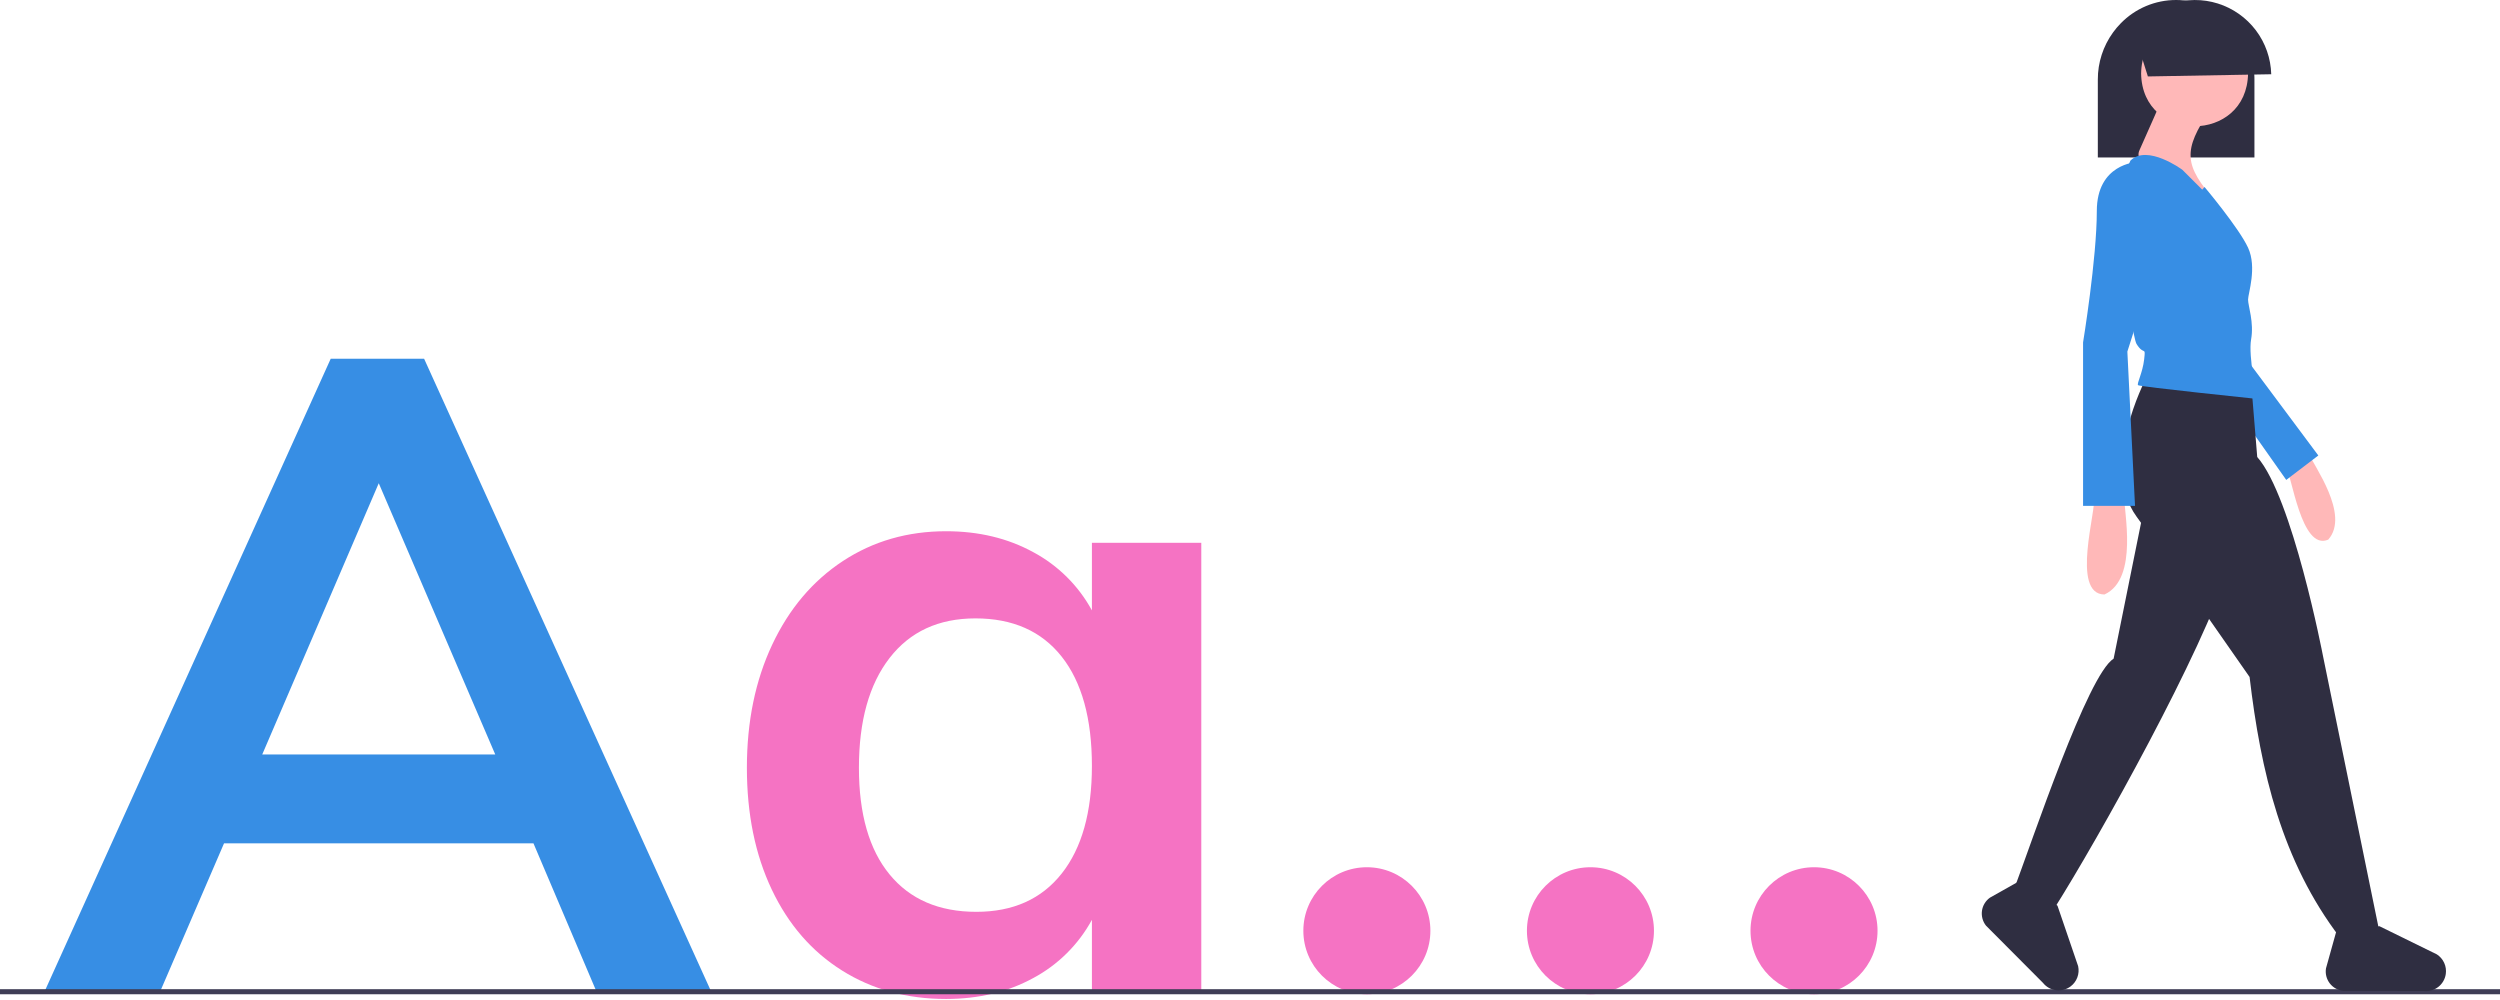<svg width="200" height="80" viewBox="0 0 200 80" fill="none" xmlns="http://www.w3.org/2000/svg">
<g clip-path="url(#clip0)">
<path d="M167.826 12.596H180.355V6.366C180.355 6.31 180.354 6.255 180.353 6.198C180.333 4.549 179.664 2.975 178.493 1.815C177.321 0.655 175.74 0.003 174.091 5.69412e-06C173.266 -0.001 172.449 0.163 171.688 0.483C170.927 0.803 170.239 1.273 169.662 1.864C169.439 2.09 169.233 2.333 169.047 2.591C168.249 3.688 167.821 5.01 167.826 6.366V12.596Z" fill="#2F2E41"/>
<path d="M109.35 79.541C112.156 79.541 114.431 77.266 114.431 74.46C114.431 71.654 112.156 69.379 109.35 69.379C106.543 69.379 104.268 71.654 104.268 74.46C104.268 77.266 106.543 79.541 109.35 79.541Z" fill="#F573C3"/>
<path d="M127.236 79.541C130.042 79.541 132.317 77.266 132.317 74.46C132.317 71.654 130.042 69.379 127.236 69.379C124.429 69.379 122.154 71.654 122.154 74.46C122.154 77.266 124.429 79.541 127.236 79.541Z" fill="#F573C3"/>
<path d="M145.122 79.541C147.928 79.541 150.203 77.266 150.203 74.46C150.203 71.654 147.928 69.379 145.122 69.379C142.316 69.379 140.041 71.654 140.041 74.46C140.041 77.266 142.316 79.541 145.122 79.541Z" fill="#F573C3"/>
<path d="M42.678 67.469H17.922L12.8 79.349H3.552L26.458 28.698H33.928L56.905 79.349H47.728L42.678 67.469ZM39.619 60.355L30.3 38.658L20.98 60.355H39.619Z" fill="#378EE4"/>
<path d="M96.103 43.424V79.349H87.353V73.586C86.275 75.564 84.644 77.184 82.657 78.246C80.618 79.36 78.294 79.917 75.686 79.918C72.556 79.918 69.781 79.159 67.363 77.641C64.944 76.124 63.071 73.966 61.743 71.168C60.414 68.37 59.751 65.121 59.751 61.422C59.751 57.723 60.427 54.439 61.778 51.569C63.13 48.7 65.015 46.471 67.434 44.882C69.853 43.294 72.603 42.499 75.686 42.499C78.293 42.499 80.617 43.056 82.657 44.171C84.643 45.233 86.275 46.853 87.353 48.831V43.424H96.103ZM84.934 69.887C86.546 67.849 87.352 64.98 87.353 61.28C87.353 57.486 86.546 54.569 84.934 52.529C83.321 50.491 81.021 49.471 78.034 49.471C75.092 49.471 72.804 50.526 71.169 52.636C69.532 54.747 68.714 57.675 68.714 61.422C68.714 65.121 69.532 67.967 71.169 69.958C72.805 71.95 75.117 72.946 78.105 72.946C81.044 72.946 83.321 71.927 84.934 69.887Z" fill="#F573C3"/>
<path d="M200 79.135H0V79.541H200V79.135Z" fill="#3F3D56"/>
<path d="M182.849 37.333C183.333 37.843 184.073 44.124 186.26 43.169C188.027 41.174 185.057 37.21 184.754 36.368L182.849 37.333Z" fill="#FFB8B8"/>
<path d="M180.089 29.227L185.466 36.438L182.9 38.393L179.111 33.016L180.089 29.227Z" fill="#378EE4"/>
<path d="M171.656 30.327C171.656 30.327 167.99 37.293 170.923 41.326C173.856 45.359 179.967 54.159 179.967 54.159C180.854 61.71 182.544 68.905 187.195 75L190.274 74.156L185.833 52.448C185.833 52.448 183.389 39.738 180.578 36.56L180.081 30.488L171.656 30.327Z" fill="#2F2E41"/>
<path d="M171.534 40.593L169.09 52.692C167.005 54.002 162.67 67.029 160.976 71.545L164.282 72.774C167.927 67.017 176.327 51.901 178.256 45.482L171.534 40.593Z" fill="#2F2E41"/>
<path d="M179.845 5.884C179.749 11.507 171.385 11.506 171.289 5.884C171.386 0.261 179.749 0.262 179.845 5.884Z" fill="#FFB8B8"/>
<path d="M176.789 8.817C174.629 12.056 174.687 13.178 177.278 16.15L173.367 13.339C173.367 13.339 170.556 13.339 171.167 11.995C171.778 10.65 173 7.839 173 7.839L176.789 8.817Z" fill="#FFB8B8"/>
<path d="M174.589 13.584C174.589 13.584 171.778 11.506 170.434 12.85C169.098 15.409 170.442 26.62 170.922 27.516C171.534 28.494 171.656 27.638 171.534 28.738C171.412 29.838 170.923 30.694 171.045 30.816C171.167 30.938 180.578 31.916 180.578 31.916C180.578 31.916 179.845 28.494 180.089 27.149C180.333 25.805 179.845 24.461 179.845 23.972C179.845 23.483 180.578 21.405 179.845 19.816C179.111 18.228 176.364 14.96 176.364 14.96L176.178 15.172L174.589 13.584Z" fill="#378EE4"/>
<path d="M167.501 39.86C167.771 40.62 165.621 47.541 168.356 47.56C171.135 46.293 169.87 40.76 169.945 39.738L167.501 39.86Z" fill="#FFB8B8"/>
<path d="M170.923 12.972C170.923 12.972 167.745 13.095 167.745 16.883C167.745 20.672 166.645 27.394 166.645 27.394V40.471H170.801L170.189 28.127L172.756 20.061C172.756 20.061 176.056 14.928 170.923 12.972Z" fill="#378EE4"/>
<path d="M195.663 77.918C195.706 77.616 195.662 77.307 195.535 77.029C195.408 76.751 195.204 76.516 194.948 76.35L190.358 74.097L186.897 74.534L186.08 77.464C186.045 77.673 186.053 77.886 186.104 78.092C186.155 78.297 186.247 78.49 186.374 78.659C186.502 78.828 186.662 78.969 186.846 79.074C187.03 79.178 187.233 79.245 187.444 79.268L193.901 79.282C194.315 79.329 194.73 79.212 195.059 78.958C195.388 78.703 195.605 78.33 195.663 77.918V77.918Z" fill="#2F2E41"/>
<path d="M165.649 78.912C165.894 78.728 166.08 78.478 166.187 78.192C166.294 77.906 166.317 77.595 166.252 77.296L164.599 72.458L161.843 70.32L159.194 71.814C159.022 71.937 158.876 72.094 158.767 72.275C158.657 72.456 158.586 72.657 158.557 72.867C158.528 73.077 158.542 73.29 158.598 73.494C158.654 73.698 158.75 73.889 158.882 74.054L163.439 78.63C163.698 78.955 164.074 79.167 164.487 79.219C164.9 79.272 165.317 79.161 165.649 78.912V78.912Z" fill="#2F2E41"/>
<path d="M170.688 2.484L171.83 6.115L181.699 5.94C181.665 4.669 181.236 3.441 180.47 2.426C179.704 1.412 178.64 0.662 177.428 0.281C176.215 -0.099 174.913 -0.092 173.705 0.303C172.497 0.698 171.442 1.46 170.688 2.484L170.688 2.484Z" fill="#2F2E41"/>
</g>
<defs>
<clipPath id="clip0">
<rect width="200" height="79.918" fill="white"/>
</clipPath>
</defs>
</svg>
